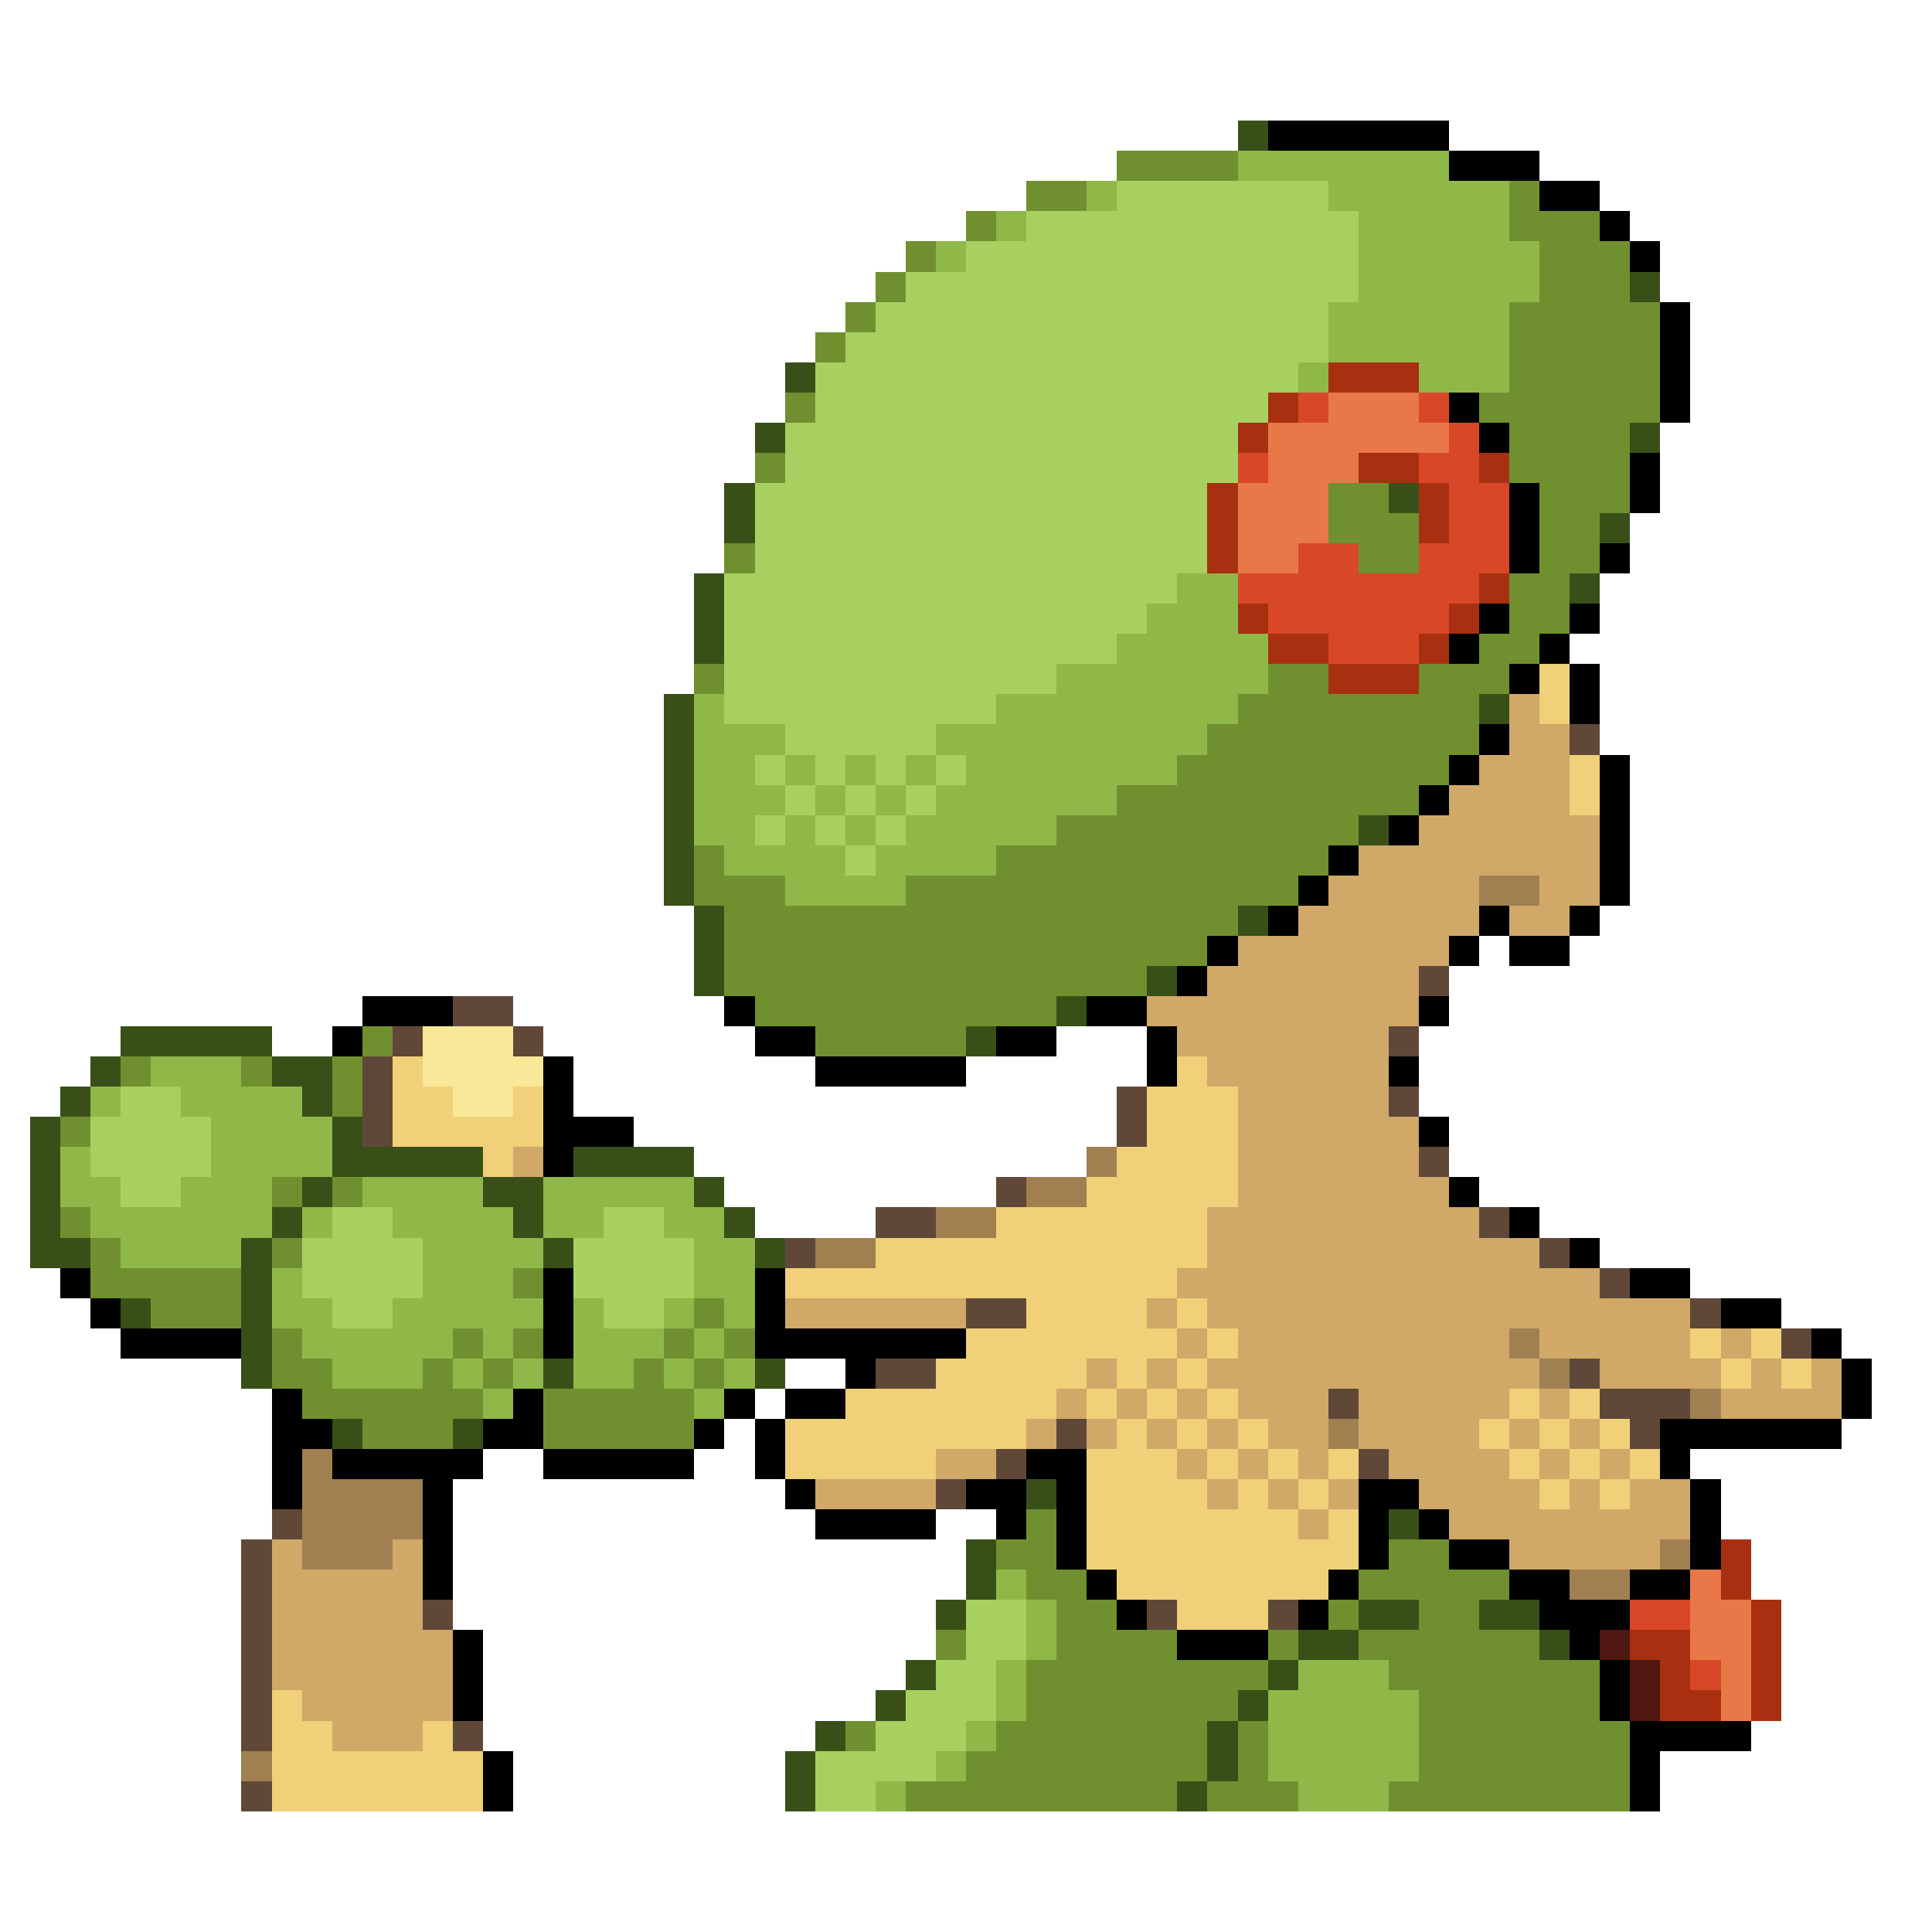 <svg xmlns="http://www.w3.org/2000/svg" viewBox="0 -0.5 64 64" shape-rendering="crispEdges">
<path stroke="#385018" d="M41 4h1M54 9h1M26 12h1M25 14h1M54 14h1M24 16h1M46 16h1M24 17h1M53 17h1M23 19h1M52 19h1M23 20h1M23 21h1M22 23h1M49 23h1M22 24h1M22 25h1M22 26h1M22 27h1M45 27h1M22 28h1M22 29h1M23 30h1M41 30h1M23 31h1M23 32h1M38 32h1M35 33h1M4 34h5M32 34h1M3 35h1M9 35h2M2 36h1M10 36h1M1 37h1M11 37h1M1 38h1M11 38h5M19 38h4M1 39h1M10 39h1M16 39h2M23 39h1M1 40h1M9 40h1M17 40h1M24 40h1M1 41h2M8 41h1M18 41h1M25 41h1M8 42h1M4 43h1M8 43h1M8 44h1M8 45h1M18 45h1M25 45h1M11 47h1M15 47h1M34 49h1M46 50h1M32 51h1M32 52h1M31 53h1M45 53h2M49 53h2M43 54h2M51 54h1M30 55h1M42 55h1M29 56h1M41 56h1M27 57h1M40 57h1M26 58h1M40 58h1M26 59h1M39 59h1" />
<path stroke="#000000" d="M42 4h6M48 5h3M51 6h2M53 7h1M54 8h1M55 10h1M55 11h1M55 12h1M48 13h1M55 13h1M49 14h1M54 15h1M50 16h1M54 16h1M50 17h1M50 18h1M53 18h1M49 20h1M52 20h1M48 21h1M51 21h1M50 22h1M52 22h1M52 23h1M49 24h1M48 25h1M53 25h1M47 26h1M53 26h1M46 27h1M53 27h1M44 28h1M53 28h1M43 29h1M53 29h1M42 30h1M49 30h1M52 30h1M40 31h1M48 31h1M50 31h2M39 32h1M12 33h3M24 33h1M36 33h2M47 33h1M11 34h1M25 34h2M33 34h2M38 34h1M18 35h1M27 35h5M38 35h1M46 35h1M18 36h1M18 37h3M47 37h1M18 38h1M48 39h1M50 40h1M52 41h1M2 42h1M18 42h1M25 42h1M54 42h2M3 43h1M18 43h1M25 43h1M57 43h2M4 44h4M18 44h1M25 44h7M60 44h1M28 45h1M61 45h1M9 46h1M17 46h1M24 46h1M26 46h2M61 46h1M9 47h2M16 47h2M23 47h1M25 47h1M55 47h6M9 48h1M11 48h5M18 48h5M25 48h1M34 48h2M55 48h1M9 49h1M14 49h1M26 49h1M32 49h2M35 49h1M45 49h2M56 49h1M14 50h1M27 50h4M33 50h1M35 50h1M45 50h1M47 50h1M56 50h1M14 51h1M35 51h1M45 51h1M48 51h2M56 51h1M14 52h1M36 52h1M44 52h1M50 52h2M54 52h2M37 53h1M43 53h1M51 53h3M15 54h1M39 54h3M52 54h1M15 55h1M53 55h1M15 56h1M53 56h1M54 57h4M16 58h1M54 58h1M16 59h1M54 59h1" />
<path stroke="#709030" d="M37 5h4M34 6h2M50 6h1M32 7h1M50 7h3M30 8h1M51 8h3M29 9h1M51 9h3M28 10h1M50 10h5M27 11h1M50 11h5M50 12h5M26 13h1M49 13h6M50 14h4M25 15h1M50 15h4M44 16h2M51 16h3M44 17h3M51 17h2M24 18h1M45 18h2M51 18h2M50 19h2M50 20h2M49 21h2M23 22h1M42 22h2M47 22h3M41 23h8M40 24h9M39 25h9M37 26h10M35 27h10M23 28h1M33 28h11M23 29h3M30 29h13M24 30h17M24 31h16M24 32h14M25 33h10M12 34h1M27 34h5M4 35h1M8 35h1M11 35h1M11 36h1M2 37h1M9 39h1M11 39h1M2 40h1M3 41h1M9 41h1M3 42h5M17 42h1M5 43h3M23 43h1M9 44h1M15 44h1M17 44h1M22 44h1M24 44h1M9 45h2M14 45h1M16 45h1M21 45h1M23 45h1M10 46h6M18 46h5M12 47h3M18 47h5M34 50h1M33 51h2M46 51h2M34 52h2M45 52h5M35 53h2M44 53h1M47 53h2M31 54h1M35 54h4M42 54h1M45 54h6M34 55h8M46 55h7M34 56h7M47 56h6M28 57h1M33 57h7M41 57h1M47 57h7M32 58h8M41 58h1M47 58h7M30 59h9M40 59h3M46 59h8" />
<path stroke="#90b848" d="M41 5h7M36 6h1M44 6h6M33 7h1M45 7h5M31 8h1M45 8h6M45 9h6M44 10h6M44 11h6M43 12h1M47 12h3M39 19h2M38 20h3M37 21h5M35 22h7M23 23h1M33 23h8M23 24h3M31 24h9M23 25h2M26 25h1M28 25h1M30 25h1M32 25h7M23 26h3M27 26h1M29 26h1M31 26h6M23 27h2M26 27h1M28 27h1M30 27h5M24 28h4M29 28h4M26 29h4M5 35h3M3 36h1M6 36h4M7 37h4M2 38h1M7 38h4M2 39h2M6 39h3M12 39h4M18 39h5M3 40h6M10 40h1M13 40h4M18 40h2M22 40h2M4 41h4M14 41h4M23 41h2M9 42h1M14 42h3M23 42h2M9 43h2M13 43h5M19 43h1M22 43h1M24 43h1M10 44h5M16 44h1M19 44h3M23 44h1M11 45h3M15 45h1M17 45h1M19 45h2M22 45h1M24 45h1M16 46h1M23 46h1M33 52h1M34 53h1M34 54h1M33 55h1M43 55h3M33 56h1M42 56h5M32 57h1M42 57h5M31 58h1M42 58h5M29 59h1M43 59h3" />
<path stroke="#a8d060" d="M37 6h7M34 7h11M32 8h13M30 9h15M29 10h15M28 11h16M27 12h16M27 13h15M26 14h15M26 15h15M25 16h15M25 17h15M25 18h15M24 19h15M24 20h14M24 21h13M24 22h11M24 23h9M26 24h5M25 25h1M27 25h1M29 25h1M31 25h1M26 26h1M28 26h1M30 26h1M25 27h1M27 27h1M29 27h1M28 28h1M4 36h2M3 37h4M3 38h4M4 39h2M11 40h2M20 40h2M10 41h4M19 41h4M10 42h4M19 42h4M11 43h2M20 43h2M32 53h2M32 54h2M31 55h2M30 56h3M29 57h3M27 58h4M27 59h2" />
<path stroke="#a83010" d="M44 12h3M42 13h1M41 14h1M45 15h2M49 15h1M40 16h1M47 16h1M40 17h1M47 17h1M40 18h1M49 19h1M41 20h1M48 20h1M42 21h2M47 21h1M44 22h3M57 51h1M57 52h1M58 53h1M54 54h2M58 54h1M55 55h1M58 55h1M55 56h2M58 56h1" />
<path stroke="#d84828" d="M43 13h1M47 13h1M48 14h1M41 15h1M47 15h2M48 16h2M48 17h2M43 18h2M47 18h3M41 19h8M42 20h6M44 21h3M54 53h2M56 55h1" />
<path stroke="#e87848" d="M44 13h3M42 14h6M42 15h3M41 16h3M41 17h3M41 18h2M56 52h1M56 53h2M56 54h2M57 55h1M57 56h1" />
<path stroke="#f0d078" d="M51 22h1M51 23h1M52 25h1M52 26h1M13 35h1M39 35h1M13 36h2M17 36h1M38 36h3M13 37h5M38 37h3M16 38h1M37 38h4M36 39h5M33 40h7M29 41h11M26 42h13M34 43h4M39 43h1M32 44h7M40 44h1M56 44h1M58 44h1M31 45h5M37 45h1M39 45h1M57 45h1M59 45h1M28 46h7M36 46h1M38 46h1M40 46h1M50 46h1M52 46h1M26 47h8M37 47h1M39 47h1M41 47h1M49 47h1M51 47h1M53 47h1M26 48h5M36 48h3M40 48h1M42 48h1M44 48h1M50 48h1M52 48h1M54 48h1M36 49h4M41 49h1M43 49h1M51 49h1M53 49h1M36 50h7M44 50h1M36 51h9M37 52h7M39 53h3M9 56h1M9 57h2M14 57h1M9 58h7M9 59h7" />
<path stroke="#d0a868" d="M50 23h1M50 24h2M49 25h3M48 26h4M47 27h6M45 28h8M44 29h5M51 29h2M43 30h6M50 30h2M41 31h7M40 32h7M38 33h9M39 34h7M40 35h6M41 36h5M41 37h6M17 38h1M41 38h6M41 39h7M40 40h9M40 41h11M39 42h14M26 43h6M38 43h1M40 43h16M39 44h1M41 44h9M51 44h5M57 44h1M36 45h1M38 45h1M40 45h11M53 45h4M58 45h1M60 45h1M35 46h1M37 46h1M39 46h1M41 46h3M45 46h5M51 46h1M57 46h4M34 47h1M36 47h1M38 47h1M40 47h1M42 47h2M45 47h4M50 47h1M52 47h1M31 48h2M39 48h1M41 48h1M43 48h1M46 48h4M51 48h1M53 48h1M27 49h4M40 49h1M42 49h1M44 49h1M47 49h4M52 49h1M54 49h2M43 50h1M48 50h8M9 51h1M13 51h1M50 51h5M9 52h5M9 53h5M9 54h6M9 55h6M10 56h5M11 57h3" />
<path stroke="#604838" d="M52 24h1M47 32h1M15 33h2M13 34h1M17 34h1M46 34h1M12 35h1M12 36h1M37 36h1M46 36h1M12 37h1M37 37h1M47 38h1M33 39h1M29 40h2M49 40h1M26 41h1M51 41h1M53 42h1M32 43h2M56 43h1M59 44h1M29 45h2M52 45h1M44 46h1M53 46h3M35 47h1M54 47h1M33 48h1M45 48h1M31 49h1M9 50h1M8 51h1M8 52h1M8 53h1M14 53h1M38 53h1M42 53h1M8 54h1M8 55h1M8 56h1M8 57h1M15 57h1M8 59h1" />
<path stroke="#a08050" d="M49 29h2M36 38h1M34 39h2M31 40h2M27 41h2M50 44h1M51 45h1M56 46h1M44 47h1M10 48h1M10 49h4M10 50h4M10 51h3M55 51h1M52 52h2M8 58h1" />
<path stroke="#f8e898" d="M14 34h3M14 35h4M15 36h2" />
<path stroke="#501810" d="M53 54h1M54 55h1M54 56h1" />
</svg>